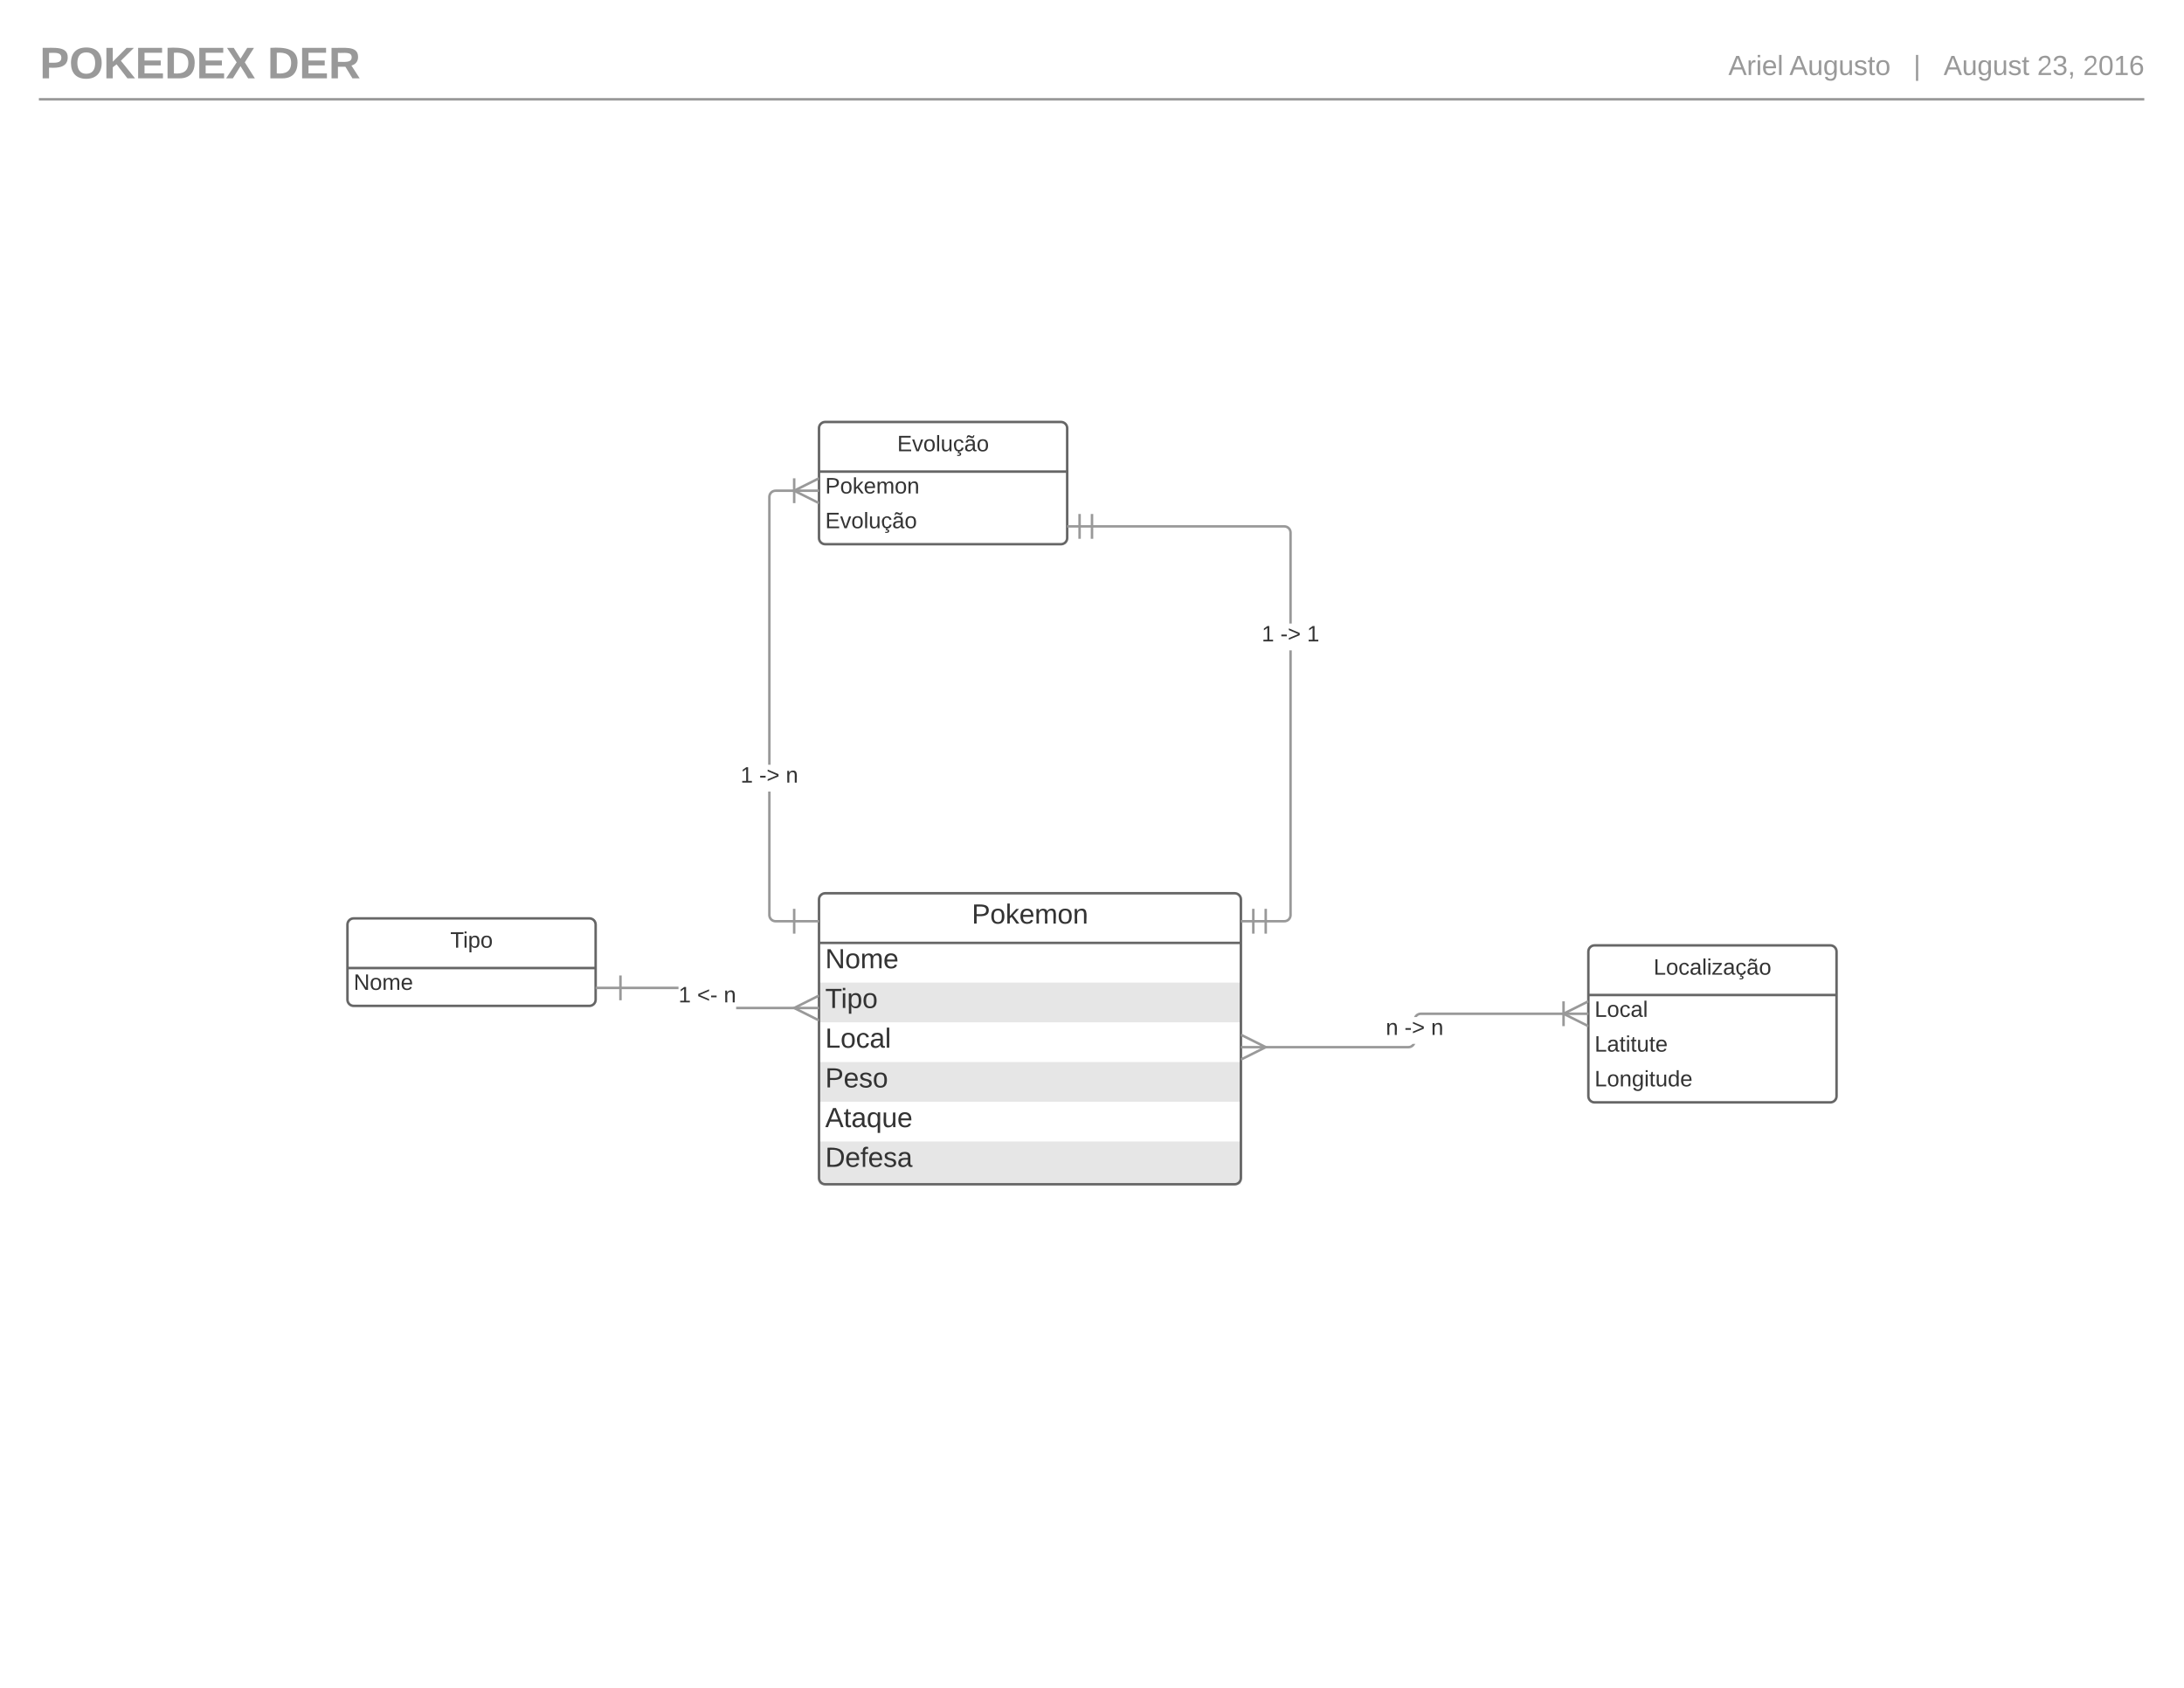 <svg xmlns="http://www.w3.org/2000/svg" xmlns:xlink="http://www.w3.org/1999/xlink" width="1760" height="1360"><g transform="translate(0 0)"><path d="M0 0h1760v1360H0z" fill="#fff"/><path d="M32 37c0-2.76 2.24-5 5-5h838c2.76 0 5 2.24 5 5v38c0 2.76-2.24 5-5 5H37c-2.76 0-5-2.24-5-5z" fill="none"/><use xlink:href="#a" transform="matrix(1,0,0,1,32,32) translate(0 31.111)"/><path d="M31.33 80H1728" stroke="#999" stroke-width="2" fill="none"/><path d="M1040 37c0-2.76 2.24-5 5-5h678c2.76 0 5 2.24 5 5v38c0 2.76-2.24 5-5 5h-678c-2.76 0-5-2.24-5-5z" fill="none"/><use xlink:href="#b" transform="matrix(1,0,0,1,1040,32) translate(352.815 28.444)"/><use xlink:href="#c" transform="matrix(1,0,0,1,1040,32) translate(502.012 28.444)"/><use xlink:href="#d" transform="matrix(1,0,0,1,1040,32) translate(526.272 28.444)"/><path d="M660 724.75c0-2.76 2.24-5 5-5h330c2.76 0 5 2.24 5 5v224.5c0 2.76-2.24 5-5 5H665c-2.76 0-5-2.24-5-5z" fill="#fff"/><path d="M660 791.75h340v32H660zM660 855.75h340v32H660zM660 919.75h340v34.5H660z" fill="#e6e6e6"/><path d="M660 724.75c0-2.76 2.24-5 5-5h330c2.76 0 5 2.24 5 5v224.5c0 2.76-2.24 5-5 5H665c-2.76 0-5-2.24-5-5zM660 759.75h340" stroke="#666" stroke-width="2" fill="none"/><use xlink:href="#e" transform="matrix(1,0,0,1,670,719.75) translate(113.117 24.444)"/><use xlink:href="#f" transform="matrix(1,0,0,1,665,762.25) translate(0 17.944)"/><use xlink:href="#g" transform="matrix(1,0,0,1,665,794.25) translate(0 17.944)"/><use xlink:href="#h" transform="matrix(1,0,0,1,665,826.25) translate(0 17.944)"/><use xlink:href="#i" transform="matrix(1,0,0,1,665,858.25) translate(0 17.944)"/><use xlink:href="#j" transform="matrix(1,0,0,1,665,890.25) translate(0 17.944)"/><use xlink:href="#k" transform="matrix(1,0,0,1,665,922.25) translate(0 17.944)"/><path d="M1280 766.75c0-2.76 2.24-5 5-5h190c2.76 0 5 2.24 5 5v116.5c0 2.76-2.24 5-5 5h-190c-2.76 0-5-2.24-5-5z" fill="#fff"/><path d="M1280 766.75c0-2.76 2.24-5 5-5h190c2.76 0 5 2.24 5 5v116.5c0 2.76-2.24 5-5 5h-190c-2.76 0-5-2.24-5-5zM1280 801.75h200" stroke="#666" stroke-width="2" fill="none"/><use xlink:href="#l" transform="matrix(1,0,0,1,1290,761.75) translate(42.55 23.6)"/><use xlink:href="#m" transform="matrix(1,0,0,1,1285,804.25) translate(0 15.1)"/><use xlink:href="#n" transform="matrix(1,0,0,1,1285,832.25) translate(0 15.1)"/><use xlink:href="#o" transform="matrix(1,0,0,1,1285,860.25) translate(0 15.1)"/><path d="M660 345c0-2.76 2.24-5 5-5h190c2.76 0 5 2.24 5 5v88.5c0 2.76-2.24 5-5 5H665c-2.76 0-5-2.24-5-5z" fill="#fff"/><path d="M660 345c0-2.76 2.24-5 5-5h190c2.76 0 5 2.24 5 5v88.5c0 2.76-2.24 5-5 5H665c-2.76 0-5-2.24-5-5zM660 380h200" stroke="#666" stroke-width="2" fill="none"/><use xlink:href="#p" transform="matrix(1,0,0,1,670,340) translate(53.025 23.6)"/><use xlink:href="#q" transform="matrix(1,0,0,1,665,382.5) translate(0 15.1)"/><use xlink:href="#p" transform="matrix(1,0,0,1,665,410.5) translate(0 15.1)"/><path d="M1280 816.84h-135c-2.76 0-5 2.24-5 5v16.92c0 2.77-2.24 5-5 5h-135" stroke="#999" stroke-width="2" fill="none"/><path d="M1280 806.84v1.12l-17.76 8.88 17.76 8.88v1.12l-.45.9-21.8-10.9 21.8-10.9z" fill="#999"/><path d="M1261 826.84h-2v-20h2zM1022.24 843.76l-21.8 10.9-.44-.9v-1.1l17.76-8.9-17.76-8.88v-1.12l.45-.9z" fill="#999"/><path fill="#fff" d="M1116.78 819.5h46.46v21.6h-46.46z"/><use xlink:href="#r" transform="matrix(1,0,0,1,1116.775,819.502) translate(0 14.4)"/><use xlink:href="#s" transform="matrix(1,0,0,1,1116.775,819.502) translate(15 14.4)"/><use xlink:href="#t" transform="matrix(1,0,0,1,1116.775,819.502) translate(36.45 14.4)"/><path d="M660 395.4h-35c-2.76 0-5 2.24-5 5v336.9c0 2.76 2.24 5 5 5h35" stroke="#999" stroke-width="2" fill="none"/><path d="M660 385.4v1.12l-17.76 8.9 17.76 8.87v1.1l-.45.9-21.8-10.9 21.8-10.9z" fill="#999"/><path d="M641 405.4h-2v-20h2zM641 752.3h-2v-20h2z" fill="#999"/><path fill="#fff" d="M596.77 616.2h46.46v21.6h-46.46z"/><use xlink:href="#u" transform="matrix(1,0,0,1,596.775,616.207) translate(0 14.4)"/><use xlink:href="#s" transform="matrix(1,0,0,1,596.775,616.207) translate(15 14.4)"/><use xlink:href="#t" transform="matrix(1,0,0,1,596.775,616.207) translate(36.45 14.4)"/><path d="M860 424.14h175c2.76 0 5 2.23 5 5V737.3c0 2.76-2.24 5-5 5h-35" stroke="#999" stroke-width="2" fill="none"/><path d="M871 434.14h-2v-20h2zM881 434.14h-2v-20h2zM1011 752.3h-2v-20h2zM1021 752.3h-2v-20h2z" fill="#999"/><path fill="#fff" d="M1016.77 502.42h46.46v21.6h-46.46z"/><use xlink:href="#u" transform="matrix(1,0,0,1,1016.775,502.417) translate(0 14.4)"/><use xlink:href="#s" transform="matrix(1,0,0,1,1016.775,502.417) translate(15 14.4)"/><use xlink:href="#v" transform="matrix(1,0,0,1,1016.775,502.417) translate(36.45 14.4)"/><path d="M280 745c0-2.76 2.24-5 5-5h190c2.76 0 5 2.24 5 5v60.5c0 2.76-2.24 5-5 5H285c-2.76 0-5-2.24-5-5z" fill="#fff"/><path d="M280 745c0-2.76 2.24-5 5-5h190c2.76 0 5 2.24 5 5v60.5c0 2.76-2.24 5-5 5H285c-2.76 0-5-2.24-5-5zM280 780h200" stroke="#666" stroke-width="2" fill="none"/><g><use xlink:href="#w" transform="matrix(1,0,0,1,290,740) translate(72.875 23.6)"/></g><g><use xlink:href="#x" transform="matrix(1,0,0,1,285,782.5) translate(0 15.1)"/></g><path d="M660 812.2h-85c-2.76 0-5-2.24-5-5V801c0-2.78-2.24-5-5-5h-85" stroke="#999" stroke-width="2" fill="none"/><path d="M660 802.2v1.12l-17.76 8.88 17.76 8.88v1.12l-.45.9-21.8-10.9 21.8-10.9zM501 806h-2v-20h2z" fill="#999"/><path fill="#fff" d="M546.77 793.3h46.46v21.6h-46.46z"/><g><use xlink:href="#u" transform="matrix(1,0,0,1,546.775,793.291) translate(0 14.4)"/><use xlink:href="#y" transform="matrix(1,0,0,1,546.775,793.291) translate(15 14.4)"/><use xlink:href="#t" transform="matrix(1,0,0,1,546.775,793.291) translate(36.45 14.4)"/></g><defs><path fill="#999" d="M24-248c93 1 206-16 204 79-1 75-69 88-152 82V0H24v-248zm52 121c47 0 100 7 100-41 0-47-54-39-100-39v80" id="z"/><path fill="#999" d="M140-251c80 0 125 45 125 126S219 4 139 4C58 4 15-44 15-125s44-126 125-126zm-1 214c52 0 73-35 73-88 0-50-21-86-72-86-52 0-73 35-73 86s22 88 72 88" id="A"/><path fill="#999" d="M195 0l-88-114-31 24V0H24v-248h52v113l112-113h60L142-143 257 0h-62" id="B"/><path fill="#999" d="M24 0v-248h195v40H76v63h132v40H76v65h150V0H24" id="C"/><path fill="#999" d="M24-248c120-7 223 5 221 122C244-46 201 0 124 0H24v-248zM76-40c74 7 117-18 117-86 0-67-45-88-117-82v168" id="D"/><path fill="#999" d="M182 0l-62-99L58 0H3l86-130-79-118h55l55 88 55-88h55l-75 118L237 0h-55" id="E"/><path fill="#999" d="M240-174c0 40-23 61-54 70L253 0h-59l-57-94H76V0H24v-248c93 4 217-23 216 74zM76-134c48-2 112 12 112-38 0-48-66-32-112-35v73" id="F"/><g id="a"><use transform="matrix(0.099,0,0,0.099,0,0)" xlink:href="#z"/><use transform="matrix(0.099,0,0,0.099,23.704,0)" xlink:href="#A"/><use transform="matrix(0.099,0,0,0.099,51.358,0)" xlink:href="#B"/><use transform="matrix(0.099,0,0,0.099,76.938,0)" xlink:href="#C"/><use transform="matrix(0.099,0,0,0.099,100.642,0)" xlink:href="#D"/><use transform="matrix(0.099,0,0,0.099,126.222,0)" xlink:href="#C"/><use transform="matrix(0.099,0,0,0.099,149.926,0)" xlink:href="#E"/><use transform="matrix(0.099,0,0,0.099,183.506,0)" xlink:href="#D"/><use transform="matrix(0.099,0,0,0.099,209.086,0)" xlink:href="#C"/><use transform="matrix(0.099,0,0,0.099,232.79,0)" xlink:href="#F"/></g><path fill="#999" d="M205 0l-28-72H64L36 0H1l101-248h38L239 0h-34zm-38-99l-47-123c-12 45-31 82-46 123h93" id="G"/><path fill="#999" d="M114-163C36-179 61-72 57 0H25l-1-190h30c1 12-1 29 2 39 6-27 23-49 58-41v29" id="H"/><path fill="#999" d="M24-231v-30h32v30H24zM24 0v-190h32V0H24" id="I"/><path fill="#999" d="M100-194c63 0 86 42 84 106H49c0 40 14 67 53 68 26 1 43-12 49-29l28 8c-11 28-37 45-77 45C44 4 14-33 15-96c1-61 26-98 85-98zm52 81c6-60-76-77-97-28-3 7-6 17-6 28h103" id="J"/><path fill="#999" d="M24 0v-261h32V0H24" id="K"/><path fill="#999" d="M84 4C-5 8 30-112 23-190h32v120c0 31 7 50 39 49 72-2 45-101 50-169h31l1 190h-30c-1-10 1-25-2-33-11 22-28 36-60 37" id="L"/><path fill="#999" d="M177-190C167-65 218 103 67 71c-23-6-38-20-44-43l32-5c15 47 100 32 89-28v-30C133-14 115 1 83 1 29 1 15-40 15-95c0-56 16-97 71-98 29-1 48 16 59 35 1-10 0-23 2-32h30zM94-22c36 0 50-32 50-73 0-42-14-75-50-75-39 0-46 34-46 75s6 73 46 73" id="M"/><path fill="#999" d="M135-143c-3-34-86-38-87 0 15 53 115 12 119 90S17 21 10-45l28-5c4 36 97 45 98 0-10-56-113-15-118-90-4-57 82-63 122-42 12 7 21 19 24 35" id="N"/><path fill="#999" d="M59-47c-2 24 18 29 38 22v24C64 9 27 4 27-40v-127H5v-23h24l9-43h21v43h35v23H59v120" id="O"/><path fill="#999" d="M100-194c62-1 85 37 85 99 1 63-27 99-86 99S16-35 15-95c0-66 28-99 85-99zM99-20c44 1 53-31 53-75 0-43-8-75-51-75s-53 32-53 75 10 74 51 75" id="P"/><g id="b"><use transform="matrix(0.062,0,0,0.062,0,0)" xlink:href="#G"/><use transform="matrix(0.062,0,0,0.062,14.815,0)" xlink:href="#H"/><use transform="matrix(0.062,0,0,0.062,22.16,0)" xlink:href="#I"/><use transform="matrix(0.062,0,0,0.062,27.037,0)" xlink:href="#J"/><use transform="matrix(0.062,0,0,0.062,39.383,0)" xlink:href="#K"/><use transform="matrix(0.062,0,0,0.062,49.198,0)" xlink:href="#G"/><use transform="matrix(0.062,0,0,0.062,64.012,0)" xlink:href="#L"/><use transform="matrix(0.062,0,0,0.062,76.358,0)" xlink:href="#M"/><use transform="matrix(0.062,0,0,0.062,88.704,0)" xlink:href="#L"/><use transform="matrix(0.062,0,0,0.062,101.049,0)" xlink:href="#N"/><use transform="matrix(0.062,0,0,0.062,112.16,0)" xlink:href="#O"/><use transform="matrix(0.062,0,0,0.062,118.333,0)" xlink:href="#P"/></g><path fill="#999" d="M32 76v-337h29V76H32" id="Q"/><use transform="matrix(0.062,0,0,0.062,0,0)" xlink:href="#Q" id="c"/><path fill="#999" d="M101-251c82-7 93 87 43 132L82-64C71-53 59-42 53-27h129V0H18c2-99 128-94 128-182 0-28-16-43-45-43s-46 15-49 41l-32-3c6-41 34-60 81-64" id="R"/><path fill="#999" d="M126-127c33 6 58 20 58 59 0 88-139 92-164 29-3-8-5-16-6-25l32-3c6 27 21 44 54 44 32 0 52-15 52-46 0-38-36-46-79-43v-28c39 1 72-4 72-42 0-27-17-43-46-43-28 0-47 15-49 41l-32-3c6-42 35-63 81-64 48-1 79 21 79 65 0 36-21 52-52 59" id="S"/><path fill="#999" d="M68-38c1 34 0 65-14 84H32c9-13 17-26 17-46H33v-38h35" id="T"/><path fill="#999" d="M101-251c68 0 85 55 85 127S166 4 100 4C33 4 14-52 14-124c0-73 17-127 87-127zm-1 229c47 0 54-49 54-102s-4-102-53-102c-51 0-55 48-55 102 0 53 5 102 54 102" id="U"/><path fill="#999" d="M27 0v-27h64v-190l-56 39v-29l58-41h29v221h61V0H27" id="V"/><path fill="#999" d="M110-160c48 1 74 30 74 79 0 53-28 85-80 85-65 0-83-55-86-122-5-90 50-162 133-122 14 7 22 21 27 39l-31 6c-5-40-67-38-82-6-9 19-15 44-15 74 11-20 30-34 60-33zm-7 138c34 0 49-23 49-58s-16-56-50-56c-29 0-50 16-49 49 1 36 15 65 50 65" id="W"/><g id="d"><use transform="matrix(0.062,0,0,0.062,0,0)" xlink:href="#G"/><use transform="matrix(0.062,0,0,0.062,14.815,0)" xlink:href="#L"/><use transform="matrix(0.062,0,0,0.062,27.16,0)" xlink:href="#M"/><use transform="matrix(0.062,0,0,0.062,39.506,0)" xlink:href="#L"/><use transform="matrix(0.062,0,0,0.062,51.852,0)" xlink:href="#N"/><use transform="matrix(0.062,0,0,0.062,62.963,0)" xlink:href="#O"/><use transform="matrix(0.062,0,0,0.062,75.309,0)" xlink:href="#R"/><use transform="matrix(0.062,0,0,0.062,87.654,0)" xlink:href="#S"/><use transform="matrix(0.062,0,0,0.062,100,0)" xlink:href="#T"/><use transform="matrix(0.062,0,0,0.062,112.346,0)" xlink:href="#R"/><use transform="matrix(0.062,0,0,0.062,124.691,0)" xlink:href="#U"/><use transform="matrix(0.062,0,0,0.062,137.037,0)" xlink:href="#V"/><use transform="matrix(0.062,0,0,0.062,149.383,0)" xlink:href="#W"/></g><path fill="#333" d="M30-248c87 1 191-15 191 75 0 78-77 80-158 76V0H30v-248zm33 125c57 0 124 11 124-50 0-59-68-47-124-48v98" id="X"/><path fill="#333" d="M100-194c62-1 85 37 85 99 1 63-27 99-86 99S16-35 15-95c0-66 28-99 85-99zM99-20c44 1 53-31 53-75 0-43-8-75-51-75s-53 32-53 75 10 74 51 75" id="Y"/><path fill="#333" d="M143 0L79-87 56-68V0H24v-261h32v163l83-92h37l-77 82L181 0h-38" id="Z"/><path fill="#333" d="M100-194c63 0 86 42 84 106H49c0 40 14 67 53 68 26 1 43-12 49-29l28 8c-11 28-37 45-77 45C44 4 14-33 15-96c1-61 26-98 85-98zm52 81c6-60-76-77-97-28-3 7-6 17-6 28h103" id="aa"/><path fill="#333" d="M210-169c-67 3-38 105-44 169h-31v-121c0-29-5-50-35-48C34-165 62-65 56 0H25l-1-190h30c1 10-1 24 2 32 10-44 99-50 107 0 11-21 27-35 58-36 85-2 47 119 55 194h-31v-121c0-29-5-49-35-48" id="ab"/><path fill="#333" d="M117-194c89-4 53 116 60 194h-32v-121c0-31-8-49-39-48C34-167 62-67 57 0H25l-1-190h30c1 10-1 24 2 32 11-22 29-35 61-36" id="ac"/><g id="e"><use transform="matrix(0.062,0,0,0.062,0,0)" xlink:href="#X"/><use transform="matrix(0.062,0,0,0.062,14.815,0)" xlink:href="#Y"/><use transform="matrix(0.062,0,0,0.062,27.16,0)" xlink:href="#Z"/><use transform="matrix(0.062,0,0,0.062,38.272,0)" xlink:href="#aa"/><use transform="matrix(0.062,0,0,0.062,50.617,0)" xlink:href="#ab"/><use transform="matrix(0.062,0,0,0.062,69.074,0)" xlink:href="#Y"/><use transform="matrix(0.062,0,0,0.062,81.42,0)" xlink:href="#ac"/></g><path fill="#333" d="M190 0L58-211 59 0H30v-248h39L202-35l-2-213h31V0h-41" id="ad"/><g id="f"><use transform="matrix(0.062,0,0,0.062,0,0)" xlink:href="#ad"/><use transform="matrix(0.062,0,0,0.062,15.988,0)" xlink:href="#Y"/><use transform="matrix(0.062,0,0,0.062,28.333,0)" xlink:href="#ab"/><use transform="matrix(0.062,0,0,0.062,46.79,0)" xlink:href="#aa"/></g><path fill="#333" d="M127-220V0H93v-220H8v-28h204v28h-85" id="ae"/><path fill="#333" d="M24-231v-30h32v30H24zM24 0v-190h32V0H24" id="af"/><path fill="#333" d="M115-194c55 1 70 41 70 98S169 2 115 4C84 4 66-9 55-30l1 105H24l-1-265h31l2 30c10-21 28-34 59-34zm-8 174c40 0 45-34 45-75s-6-73-45-74c-42 0-51 32-51 76 0 43 10 73 51 73" id="ag"/><g id="g"><use transform="matrix(0.062,0,0,0.062,0,0)" xlink:href="#ae"/><use transform="matrix(0.062,0,0,0.062,12.716,0)" xlink:href="#af"/><use transform="matrix(0.062,0,0,0.062,17.593,0)" xlink:href="#ag"/><use transform="matrix(0.062,0,0,0.062,29.938,0)" xlink:href="#Y"/></g><path fill="#333" d="M30 0v-248h33v221h125V0H30" id="ah"/><path fill="#333" d="M96-169c-40 0-48 33-48 73s9 75 48 75c24 0 41-14 43-38l32 2c-6 37-31 61-74 61-59 0-76-41-82-99-10-93 101-131 147-64 4 7 5 14 7 22l-32 3c-4-21-16-35-41-35" id="ai"/><path fill="#333" d="M141-36C126-15 110 5 73 4 37 3 15-17 15-53c-1-64 63-63 125-63 3-35-9-54-41-54-24 1-41 7-42 31l-33-3c5-37 33-52 76-52 45 0 72 20 72 64v82c-1 20 7 32 28 27v20c-31 9-61-2-59-35zM48-53c0 20 12 33 32 33 41-3 63-29 60-74-43 2-92-5-92 41" id="aj"/><path fill="#333" d="M24 0v-261h32V0H24" id="ak"/><g id="h"><use transform="matrix(0.062,0,0,0.062,0,0)" xlink:href="#ah"/><use transform="matrix(0.062,0,0,0.062,12.346,0)" xlink:href="#Y"/><use transform="matrix(0.062,0,0,0.062,24.691,0)" xlink:href="#ai"/><use transform="matrix(0.062,0,0,0.062,35.802,0)" xlink:href="#aj"/><use transform="matrix(0.062,0,0,0.062,48.148,0)" xlink:href="#ak"/></g><path fill="#333" d="M135-143c-3-34-86-38-87 0 15 53 115 12 119 90S17 21 10-45l28-5c4 36 97 45 98 0-10-56-113-15-118-90-4-57 82-63 122-42 12 7 21 19 24 35" id="al"/><g id="i"><use transform="matrix(0.062,0,0,0.062,0,0)" xlink:href="#X"/><use transform="matrix(0.062,0,0,0.062,14.815,0)" xlink:href="#aa"/><use transform="matrix(0.062,0,0,0.062,27.16,0)" xlink:href="#al"/><use transform="matrix(0.062,0,0,0.062,38.272,0)" xlink:href="#Y"/></g><path fill="#333" d="M205 0l-28-72H64L36 0H1l101-248h38L239 0h-34zm-38-99l-47-123c-12 45-31 82-46 123h93" id="am"/><path fill="#333" d="M59-47c-2 24 18 29 38 22v24C64 9 27 4 27-40v-127H5v-23h24l9-43h21v43h35v23H59v120" id="an"/><path fill="#333" d="M145-31C134-9 116 4 85 4 32 4 16-35 15-94c0-59 17-99 70-100 32-1 48 14 60 33 0-11-1-24 2-32h30l-1 268h-32zM93-21c41 0 51-33 51-76s-8-73-50-73c-40 0-46 35-46 75s5 74 45 74" id="ao"/><path fill="#333" d="M84 4C-5 8 30-112 23-190h32v120c0 31 7 50 39 49 72-2 45-101 50-169h31l1 190h-30c-1-10 1-25-2-33-11 22-28 36-60 37" id="ap"/><g id="j"><use transform="matrix(0.062,0,0,0.062,0,0)" xlink:href="#am"/><use transform="matrix(0.062,0,0,0.062,14.815,0)" xlink:href="#an"/><use transform="matrix(0.062,0,0,0.062,20.988,0)" xlink:href="#aj"/><use transform="matrix(0.062,0,0,0.062,33.333,0)" xlink:href="#ao"/><use transform="matrix(0.062,0,0,0.062,45.679,0)" xlink:href="#ap"/><use transform="matrix(0.062,0,0,0.062,58.025,0)" xlink:href="#aa"/></g><path fill="#333" d="M30-248c118-7 216 8 213 122C240-48 200 0 122 0H30v-248zM63-27c89 8 146-16 146-99s-60-101-146-95v194" id="aq"/><path fill="#333" d="M101-234c-31-9-42 10-38 44h38v23H63V0H32v-167H5v-23h27c-7-52 17-82 69-68v24" id="ar"/><g id="k"><use transform="matrix(0.062,0,0,0.062,0,0)" xlink:href="#aq"/><use transform="matrix(0.062,0,0,0.062,15.988,0)" xlink:href="#aa"/><use transform="matrix(0.062,0,0,0.062,28.333,0)" xlink:href="#ar"/><use transform="matrix(0.062,0,0,0.062,34.506,0)" xlink:href="#aa"/><use transform="matrix(0.062,0,0,0.062,46.852,0)" xlink:href="#al"/><use transform="matrix(0.062,0,0,0.062,57.963,0)" xlink:href="#aj"/></g><path fill="#333" d="M9 0v-24l116-142H16v-24h144v24L44-24h123V0H9" id="as"/><path fill="#333" d="M96-169c-40 0-48 33-48 73s9 75 48 75c24 0 41-14 43-38l32 2c-6 37-31 61-74 61-59 0-76-41-82-99-10-93 101-131 147-64 4 7 5 14 7 22l-32 3c-4-21-16-35-41-35zm3 187c19-1 33 8 33 26 0 31-30 33-64 32V58c18 2 39 4 41-13 1-15-18-13-34-13L87 0h19" id="at"/><path fill="#333" d="M141-36C126-15 110 5 73 4 37 3 15-17 15-53c-1-64 63-63 125-63 3-35-9-54-41-54-24 1-41 7-42 31l-33-3c5-37 33-52 76-52 45 0 72 20 72 64v82c-1 20 7 32 28 27v20c-31 9-61-2-59-35zM48-53c0 20 12 33 32 33 41-3 63-29 60-74-43 2-92-5-92 41zm117-205c-3 23-9 48-36 47-26-1-65-44-74 0H39c4-23 8-48 36-47s64 44 74 0h16" id="au"/><g id="l"><use transform="matrix(0.05,0,0,0.05,0,0)" xlink:href="#ah"/><use transform="matrix(0.05,0,0,0.05,10,0)" xlink:href="#Y"/><use transform="matrix(0.05,0,0,0.05,20,0)" xlink:href="#ai"/><use transform="matrix(0.05,0,0,0.05,29,0)" xlink:href="#aj"/><use transform="matrix(0.05,0,0,0.05,39,0)" xlink:href="#ak"/><use transform="matrix(0.05,0,0,0.05,42.95,0)" xlink:href="#af"/><use transform="matrix(0.05,0,0,0.05,46.9,0)" xlink:href="#as"/><use transform="matrix(0.05,0,0,0.05,55.9,0)" xlink:href="#aj"/><use transform="matrix(0.05,0,0,0.05,65.9,0)" xlink:href="#at"/><use transform="matrix(0.05,0,0,0.05,74.9,0)" xlink:href="#au"/><use transform="matrix(0.05,0,0,0.05,84.9,0)" xlink:href="#Y"/></g><g id="m"><use transform="matrix(0.05,0,0,0.05,0,0)" xlink:href="#ah"/><use transform="matrix(0.05,0,0,0.05,10,0)" xlink:href="#Y"/><use transform="matrix(0.05,0,0,0.05,20,0)" xlink:href="#ai"/><use transform="matrix(0.05,0,0,0.05,29,0)" xlink:href="#aj"/><use transform="matrix(0.05,0,0,0.05,39,0)" xlink:href="#ak"/></g><g id="n"><use transform="matrix(0.05,0,0,0.05,0,0)" xlink:href="#ah"/><use transform="matrix(0.05,0,0,0.05,10,0)" xlink:href="#aj"/><use transform="matrix(0.05,0,0,0.05,20,0)" xlink:href="#an"/><use transform="matrix(0.05,0,0,0.05,25,0)" xlink:href="#af"/><use transform="matrix(0.05,0,0,0.05,28.95,0)" xlink:href="#an"/><use transform="matrix(0.05,0,0,0.05,33.95,0)" xlink:href="#ap"/><use transform="matrix(0.05,0,0,0.05,43.95,0)" xlink:href="#an"/><use transform="matrix(0.05,0,0,0.05,48.95,0)" xlink:href="#aa"/></g><path fill="#333" d="M177-190C167-65 218 103 67 71c-23-6-38-20-44-43l32-5c15 47 100 32 89-28v-30C133-14 115 1 83 1 29 1 15-40 15-95c0-56 16-97 71-98 29-1 48 16 59 35 1-10 0-23 2-32h30zM94-22c36 0 50-32 50-73 0-42-14-75-50-75-39 0-46 34-46 75s6 73 46 73" id="av"/><path fill="#333" d="M85-194c31 0 48 13 60 33l-1-100h32l1 261h-30c-2-10 0-23-3-31C134-8 116 4 85 4 32 4 16-35 15-94c0-66 23-100 70-100zm9 24c-40 0-46 34-46 75 0 40 6 74 45 74 42 0 51-32 51-76 0-42-9-74-50-73" id="aw"/><g id="o"><use transform="matrix(0.05,0,0,0.05,0,0)" xlink:href="#ah"/><use transform="matrix(0.05,0,0,0.05,10,0)" xlink:href="#Y"/><use transform="matrix(0.05,0,0,0.05,20,0)" xlink:href="#ac"/><use transform="matrix(0.05,0,0,0.05,30,0)" xlink:href="#av"/><use transform="matrix(0.05,0,0,0.05,40,0)" xlink:href="#af"/><use transform="matrix(0.05,0,0,0.05,43.95,0)" xlink:href="#an"/><use transform="matrix(0.05,0,0,0.05,48.95,0)" xlink:href="#ap"/><use transform="matrix(0.05,0,0,0.05,58.95,0)" xlink:href="#aw"/><use transform="matrix(0.05,0,0,0.05,68.95,0)" xlink:href="#aa"/></g><path fill="#333" d="M30 0v-248h187v28H63v79h144v27H63v87h162V0H30" id="ax"/><path fill="#333" d="M108 0H70L1-190h34L89-25l56-165h34" id="ay"/><g id="p"><use transform="matrix(0.05,0,0,0.05,0,0)" xlink:href="#ax"/><use transform="matrix(0.05,0,0,0.05,12,0)" xlink:href="#ay"/><use transform="matrix(0.05,0,0,0.05,21,0)" xlink:href="#Y"/><use transform="matrix(0.05,0,0,0.05,31,0)" xlink:href="#ak"/><use transform="matrix(0.05,0,0,0.05,34.95,0)" xlink:href="#ap"/><use transform="matrix(0.05,0,0,0.05,44.95,0)" xlink:href="#at"/><use transform="matrix(0.05,0,0,0.05,53.95,0)" xlink:href="#au"/><use transform="matrix(0.05,0,0,0.05,63.95,0)" xlink:href="#Y"/></g><g id="q"><use transform="matrix(0.05,0,0,0.05,0,0)" xlink:href="#X"/><use transform="matrix(0.05,0,0,0.05,12,0)" xlink:href="#Y"/><use transform="matrix(0.05,0,0,0.05,22,0)" xlink:href="#Z"/><use transform="matrix(0.05,0,0,0.05,31,0)" xlink:href="#aa"/><use transform="matrix(0.05,0,0,0.05,41,0)" xlink:href="#ab"/><use transform="matrix(0.05,0,0,0.05,55.95,0)" xlink:href="#Y"/><use transform="matrix(0.05,0,0,0.05,65.95,0)" xlink:href="#ac"/></g><use transform="matrix(0.05,0,0,0.05,0,0)" xlink:href="#ac" id="r"/><path fill="#333" d="M16-82v-28h88v28H16" id="az"/><path fill="#333" d="M18-27v-27l151-64-151-65v-27l175 74v36" id="aA"/><g id="s"><use transform="matrix(0.05,0,0,0.05,0,0)" xlink:href="#az"/><use transform="matrix(0.05,0,0,0.05,5.95,0)" xlink:href="#aA"/></g><use transform="matrix(0.05,0,0,0.05,0,0)" xlink:href="#ac" id="t"/><path fill="#333" d="M27 0v-27h64v-190l-56 39v-29l58-41h29v221h61V0H27" id="aB"/><use transform="matrix(0.05,0,0,0.05,0,0)" xlink:href="#aB" id="u"/><use transform="matrix(0.05,0,0,0.05,0,0)" xlink:href="#aB" id="v"/><g id="w"><use transform="matrix(0.05,0,0,0.05,0,0)" xlink:href="#ae"/><use transform="matrix(0.05,0,0,0.05,10.3,0)" xlink:href="#af"/><use transform="matrix(0.05,0,0,0.05,14.25,0)" xlink:href="#ag"/><use transform="matrix(0.05,0,0,0.05,24.25,0)" xlink:href="#Y"/></g><g id="x"><use transform="matrix(0.05,0,0,0.05,0,0)" xlink:href="#ad"/><use transform="matrix(0.05,0,0,0.05,12.95,0)" xlink:href="#Y"/><use transform="matrix(0.05,0,0,0.05,22.95,0)" xlink:href="#ab"/><use transform="matrix(0.05,0,0,0.05,37.9,0)" xlink:href="#aa"/></g><path fill="#333" d="M18-100v-36l175-74v27L42-118l151 64v27" id="aC"/><g id="y"><use transform="matrix(0.05,0,0,0.05,0,0)" xlink:href="#aC"/><use transform="matrix(0.05,0,0,0.05,10.5,0)" xlink:href="#az"/></g></defs></g></svg>